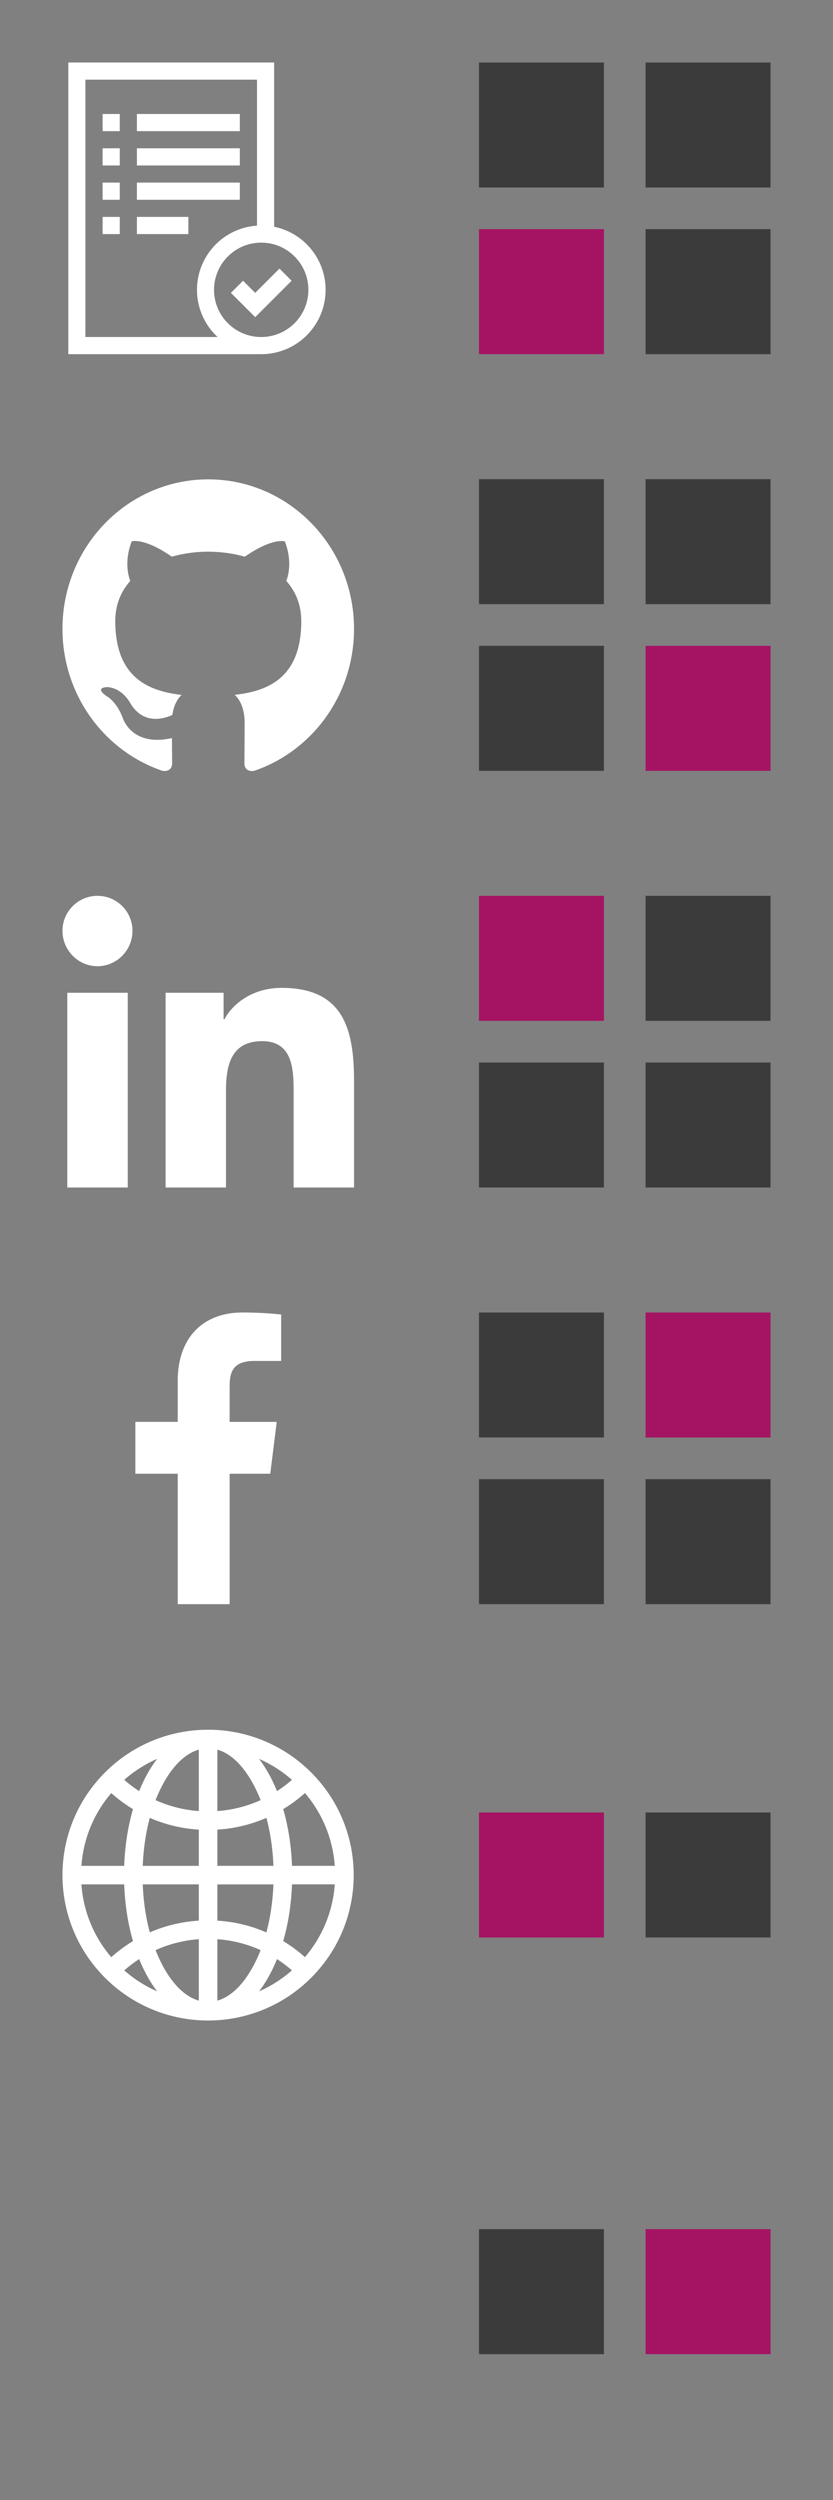 <svg xmlns="http://www.w3.org/2000/svg" viewBox="0 0 40 120">
    <rect x="0" y="0" width="40" height="120" fill="#808080" stroke="none"/>
    <g fill="none" fill-rule="nonzero">
        <path fill="#A51363" d="M23 11h6v6h-6z"/>
        <path fill="#3B3B3B" d="M31 11h6v6h-6zM31 3h6v6h-6zM23 3h6v6h-6z"/>
        <path fill="#A51363" d="M31 37v-6h6v6z"/>
        <path fill="#3B3B3B" d="M31 29v-6h6v6zM23 29v-6h6v6zM23 37v-6h6v6z"/>
        <path fill="#A51363" d="M29 43v6h-6v-6z"/>
        <path fill="#3B3B3B" d="M29 51v6h-6v-6zM37 51v6h-6v-6zM37 43v6h-6v-6z"/>
        <g>
            <path fill="#A51363" d="M37 69h-6v-6h6z"/>
            <path fill="#3B3B3B" d="M29 69h-6v-6h6zM29 77h-6v-6h6zM37 77h-6v-6h6z"/>
        </g>
        <g>
            <path fill="#A51363" d="M23 87h6v6h-6z"/>
            <path fill="#3B3B3B" d="M31 87h6v6h-6z"/>
        </g>
        <g>
            <path fill="#A51363" d="M37 113h-6v-6h6z"/>
            <path fill="#3B3B3B" d="M29 113h-6v-6h6z"/>
        </g>
        <g fill="#FFF">
            <path d="M13.163 10.886V3H3.28v14h9.265c1.586 0 2.914-1.2 3.074-2.778.159-1.578-.902-3.02-2.456-3.337v.001zm-9.061 5.291V3.824h8.239v7.007a3.087 3.087 0 00-1.891 5.346H4.102zm8.441 0c-1.251 0-2.265-1.014-2.265-2.265 0-1.251 1.014-2.265 2.265-2.265 1.251 0 2.265 1.014 2.265 2.265-.001 1.25-1.013 2.263-2.263 2.265h-.002z"/>
            <path d="M12.254 14.058l-.583-.583-.583.583 1.167 1.165 1.747-1.747-.583-.583zM4.927 5.471h.824v.824h-.824zM6.574 5.471h4.942v.824H6.574zM4.927 7.118h.824v.824h-.824zM6.574 7.118h4.942v.824H6.574zM4.927 8.765h.824v.824h-.824zM6.574 8.765h4.942v.824H6.574zM4.927 10.412h.824v.824h-.824zM6.574 10.412h2.471v.824H6.574z"/>
        </g>
        <path d="M9.999 23.009C6.134 23.009 3 26.222 3 30.186c0 3.171 2.006 5.86 4.788 6.81.35.066.478-.155.478-.346 0-.171-.006-.622-.01-1.221-1.947.433-2.358-.962-2.358-.962-.318-.829-.777-1.05-.777-1.05-.636-.445.047-.436.047-.436.703.051 1.072.74 1.072.74.625 1.096 1.639.78 2.038.596.063-.464.244-.78.445-.96-1.554-.181-3.188-.797-3.188-3.547 0-.784.273-1.424.721-1.927-.073-.181-.312-.911.068-1.899 0 0 .588-.193 1.925.736.558-.159 1.157-.239 1.753-.241.594.004 1.194.082 1.753.242 1.336-.928 1.923-.735 1.923-.735.382.988.142 1.718.07 1.899.449.502.719 1.143.719 1.927 0 2.757-1.636 3.364-3.196 3.541.251.222.475.659.475 1.329 0 .96-.009 1.734-.009 1.969 0 .192.126.415.481.345C14.996 36.045 17 33.356 17 30.186c0-3.964-3.134-7.177-7.001-7.177z" fill="#FFF"/>
        <g fill="#FFF">
            <path d="M16.997 57v-.001H17V51.865c0-2.512-.541-4.447-3.477-4.447-1.412 0-2.359.775-2.746 1.509h-.041v-1.274H7.952v9.347h2.899v-4.628c0-1.218.231-2.397 1.74-2.397 1.487 0 1.509 1.391 1.509 2.475V57h2.896zM3.231 47.653h2.903V57H3.231zM4.681 43C3.753 43 3 43.753 3 44.681c0 .928.753 1.697 1.681 1.697.928 0 1.681-.769 1.681-1.697C6.362 43.753 5.609 43 4.681 43z"/>
        </g>
        <path d="M13.501 65.325v-2.226C13.28 63.068 12.522 63 11.639 63c-1.843 0-3.105 1.159-3.105 3.289V68.25H6.5v2.489h2.034V77h2.493v-6.261h1.951l.31-2.488H11.026v-1.714c.001-.719.194-1.212 1.196-1.212h1.278zM14.935 85.072c-2.732-2.727-7.154-2.727-9.886 0-2.732 2.727-2.732 7.14 0 9.867 2.732 2.727 7.154 2.727 9.886 0 2.732-2.727 2.732-7.14 0-9.867zm-.292 8.872a7.006 7.006 0 00-1.044-.772c.243-.839.388-1.763.422-2.723h2.055c-.093 1.294-.591 2.508-1.433 3.494zM3.909 90.45h2.055c.034.96.178 1.883.422 2.723a7.006 7.006 0 00-1.044.772c-.842-.987-1.34-2.2-1.433-3.494zm1.433-4.383c.327.291.676.549 1.044.772-.243.839-.388 1.763-.422 2.723H3.909c.093-1.294.591-2.508 1.433-3.494zm4.205.864a6.062 6.062 0 01-2.076-.525c.378-.971 1.074-2.135 2.076-2.424v2.949zm0 .891v1.74H6.855c.031-.812.146-1.592.338-2.305.738.322 1.532.514 2.354.566zm0 2.629V92.19c-.822.051-1.616.243-2.354.565-.192-.713-.307-1.493-.338-2.305h2.692zm0 2.631v2.949c-1.002-.289-1.699-1.453-2.076-2.424a6.062 6.062 0 012.076-.525zm.891 0a6.062 6.062 0 012.076.525c-.378.971-1.074 2.135-2.076 2.424v-2.949zm0-.891v-1.74h2.691c-.031.812-.146 1.592-.338 2.305-.738-.322-1.532-.514-2.354-.565zm0-2.629v-1.74c.822-.051 1.616-.243 2.354-.566.192.714.307 1.493.338 2.305h-2.692zm0-2.631v-2.949c1.002.289 1.699 1.453 2.076 2.424a6.062 6.062 0 01-2.076.525zm2.001-2.505a6.074 6.074 0 011.579 1.006 6.122 6.122 0 01-.717.543c-.222-.549-.506-1.082-.862-1.549zM6.683 85.975a6.124 6.124 0 01-.717-.543 6.074 6.074 0 011.579-1.006c-.357.467-.64 1-.863 1.549zm0 8.061c.222.549.506 1.082.863 1.549a6.074 6.074 0 01-1.579-1.006 6.122 6.122 0 01.717-.543zm6.618 0c.25.162.49.343.717.543a6.074 6.074 0 01-1.579 1.006c.357-.467.64-1.0.862-1.549zm.72-4.475c-.034-.96-.178-1.883-.422-2.723a7.008 7.008 0 001.044-.772c.842.987 1.34 2.2 1.433 3.494h-2.055z" fill="#FFF"/>
    </g>
</svg>